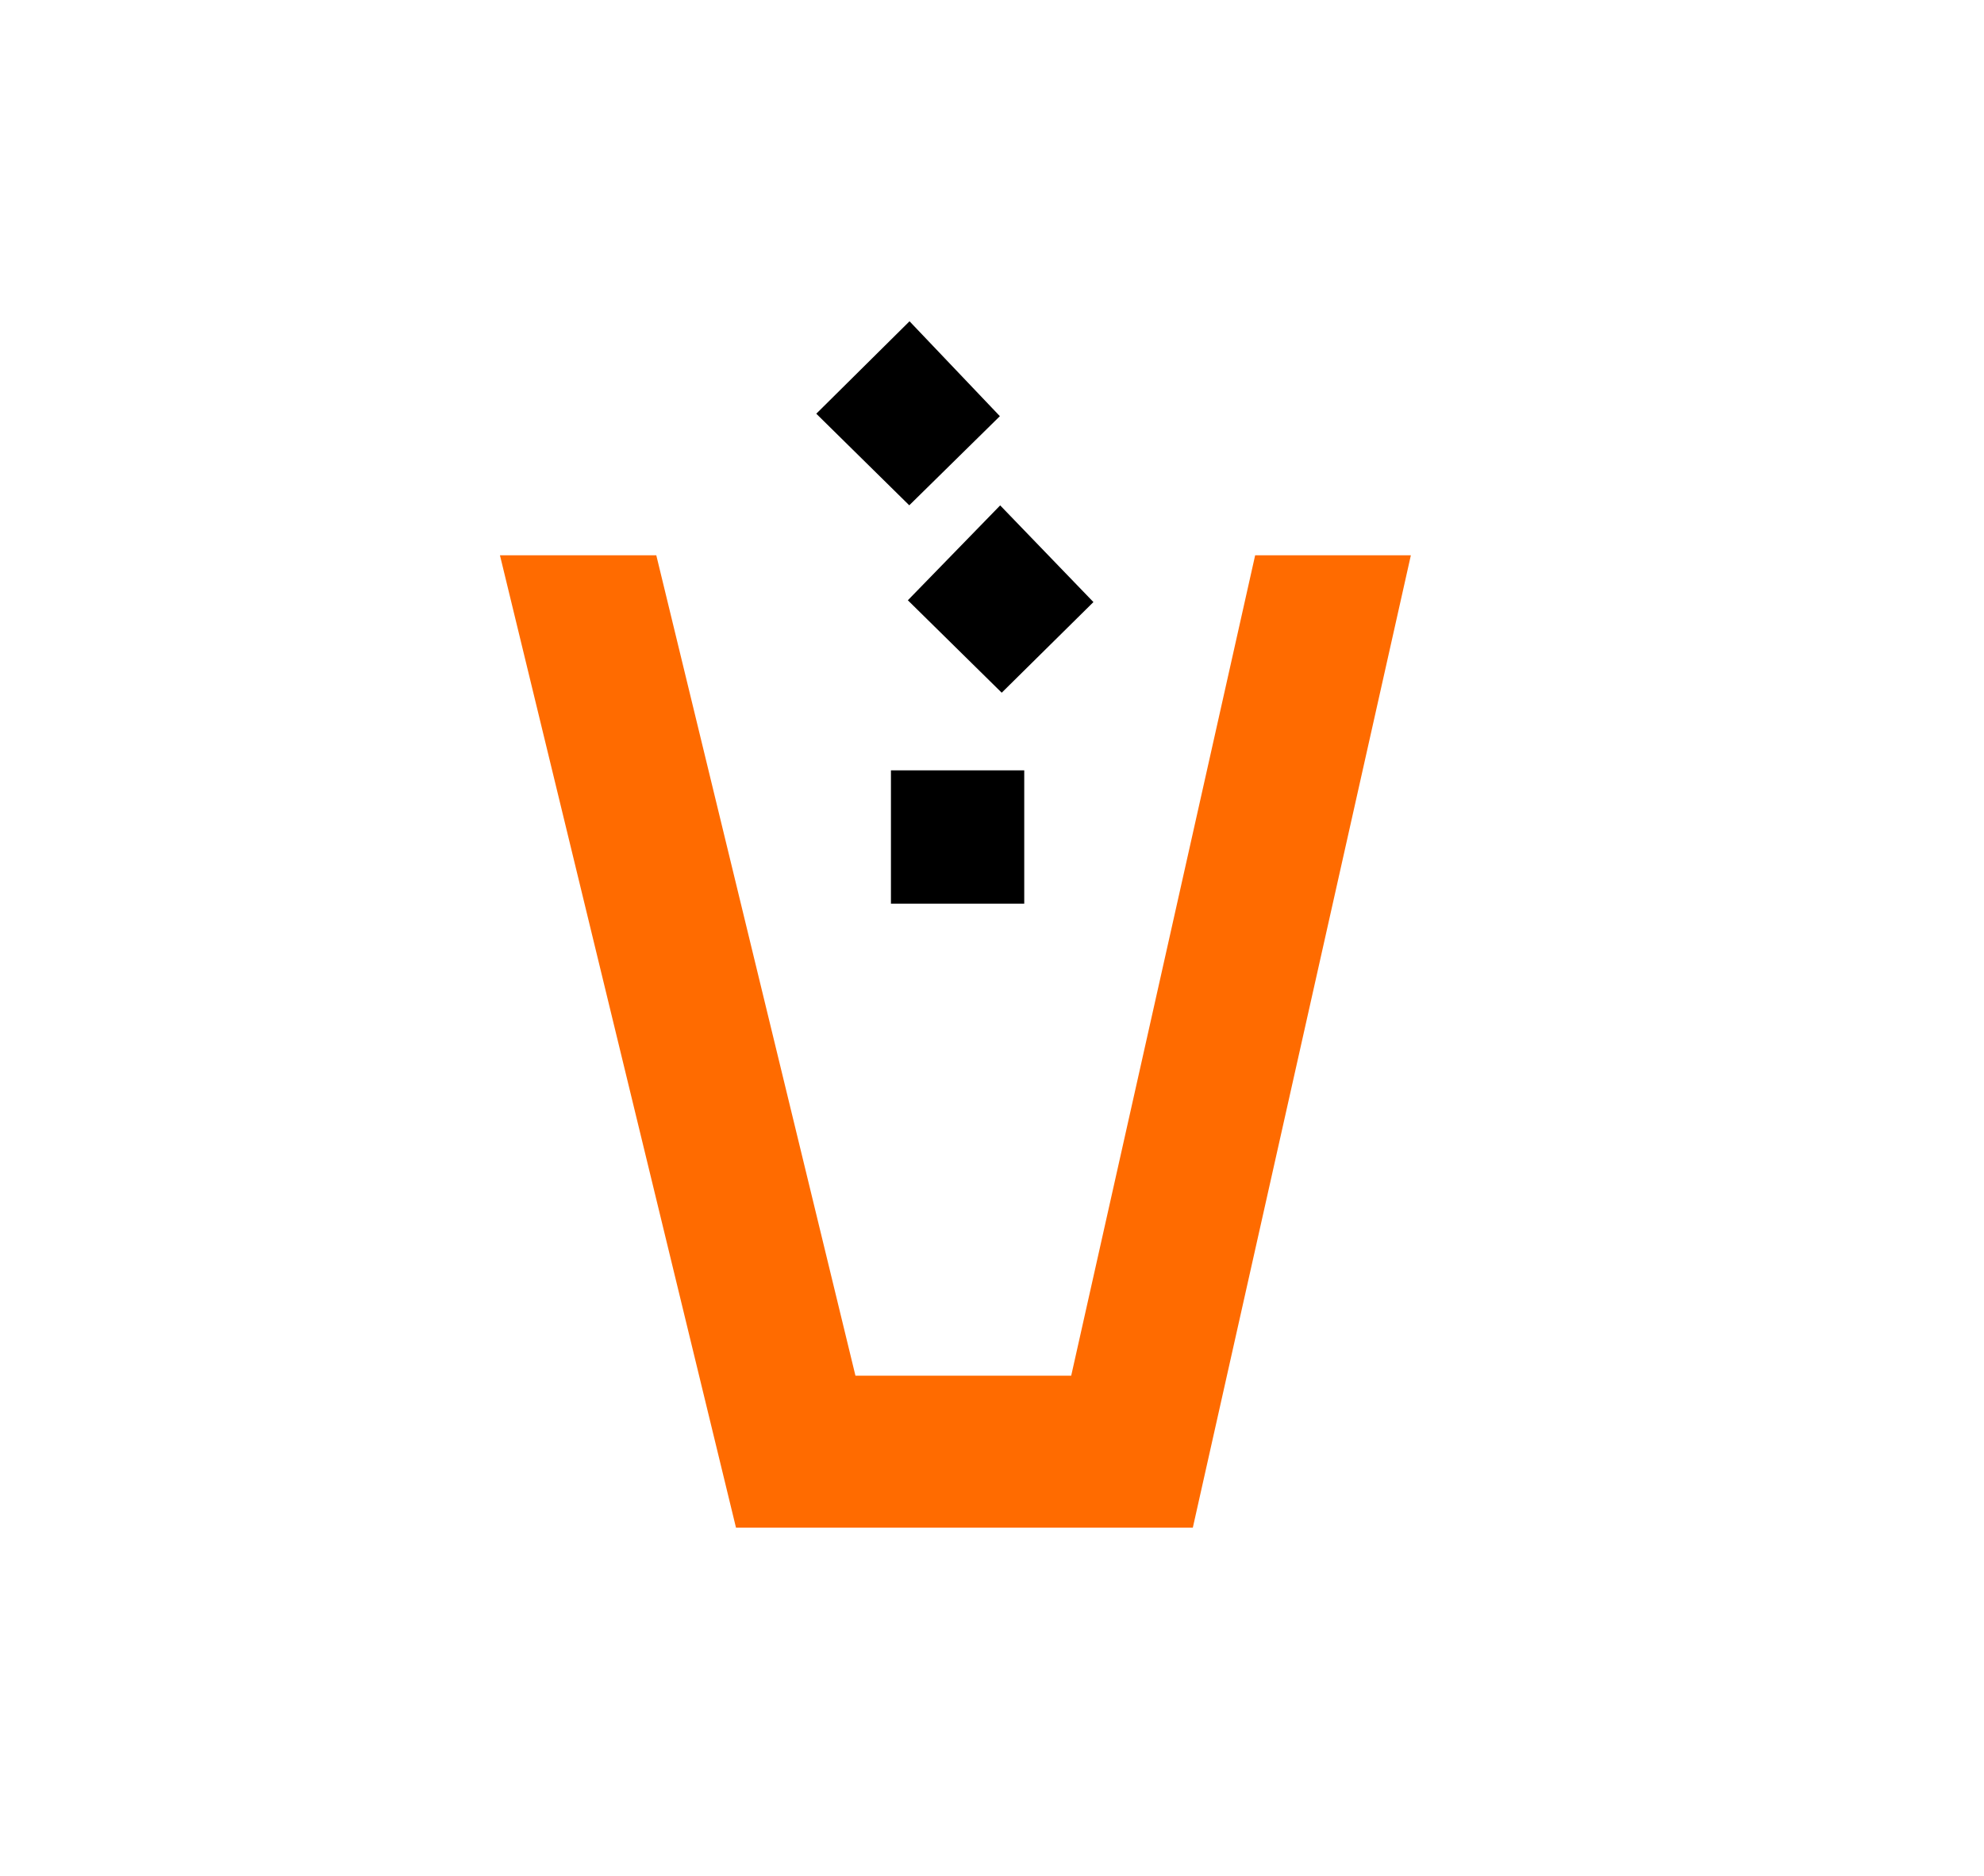 <?xml version="1.0" encoding="utf-8"?>
<!-- Generator: Adobe Illustrator 16.0.0, SVG Export Plug-In . SVG Version: 6.00 Build 0)  -->
<!DOCTYPE svg PUBLIC "-//W3C//DTD SVG 1.1//EN" "http://www.w3.org/Graphics/SVG/1.1/DTD/svg11.dtd">
<svg version="1.1" id="Layer_1" xmlns="http://www.w3.org/2000/svg" xmlns:xlink="http://www.w3.org/1999/xlink" x="0px" y="0px"
	 width="261.17px" height="247px" viewBox="0 0 261.17 247" enable-background="new 0 0 261.17 247" xml:space="preserve">
<g>
	<polygon fill="#FF6B00" points="165.226,73.101 141.011,181.101 112.61,181.101 86.394,73.101 65.813,73.101 96.884,201.101 
		157.022,201.101 185.723,73.101 	"/>
</g>
<path fill-rule="evenodd" clip-rule="evenodd" d="M119.508,79.022c3.863-3.97,8.048-8.271,12.153-12.491
	c4.096,4.247,8.263,8.566,12.276,12.728c-3.851,3.807-8.121,8.026-12.073,11.931C127.86,87.247,123.524,82.978,119.508,79.022z"/>
<path fill-rule="evenodd" clip-rule="evenodd" d="M131.622,54.787c-3.818,3.755-8.021,7.89-11.928,11.733
	c-4.058-3.996-8.313-8.188-12.24-12.058c3.881-3.846,8.114-8.042,12.275-12.168C123.251,45.995,127.39,50.34,131.622,54.787z"/>
<path fill-rule="evenodd" clip-rule="evenodd" d="M117.282,118.959c0-6.05,0-11.688,0-17.547c5.904,0,11.624,0,17.547,0
	c0,5.88,0,11.611,0,17.547C128.972,118.959,123.25,118.959,117.282,118.959z"/>
</svg>
